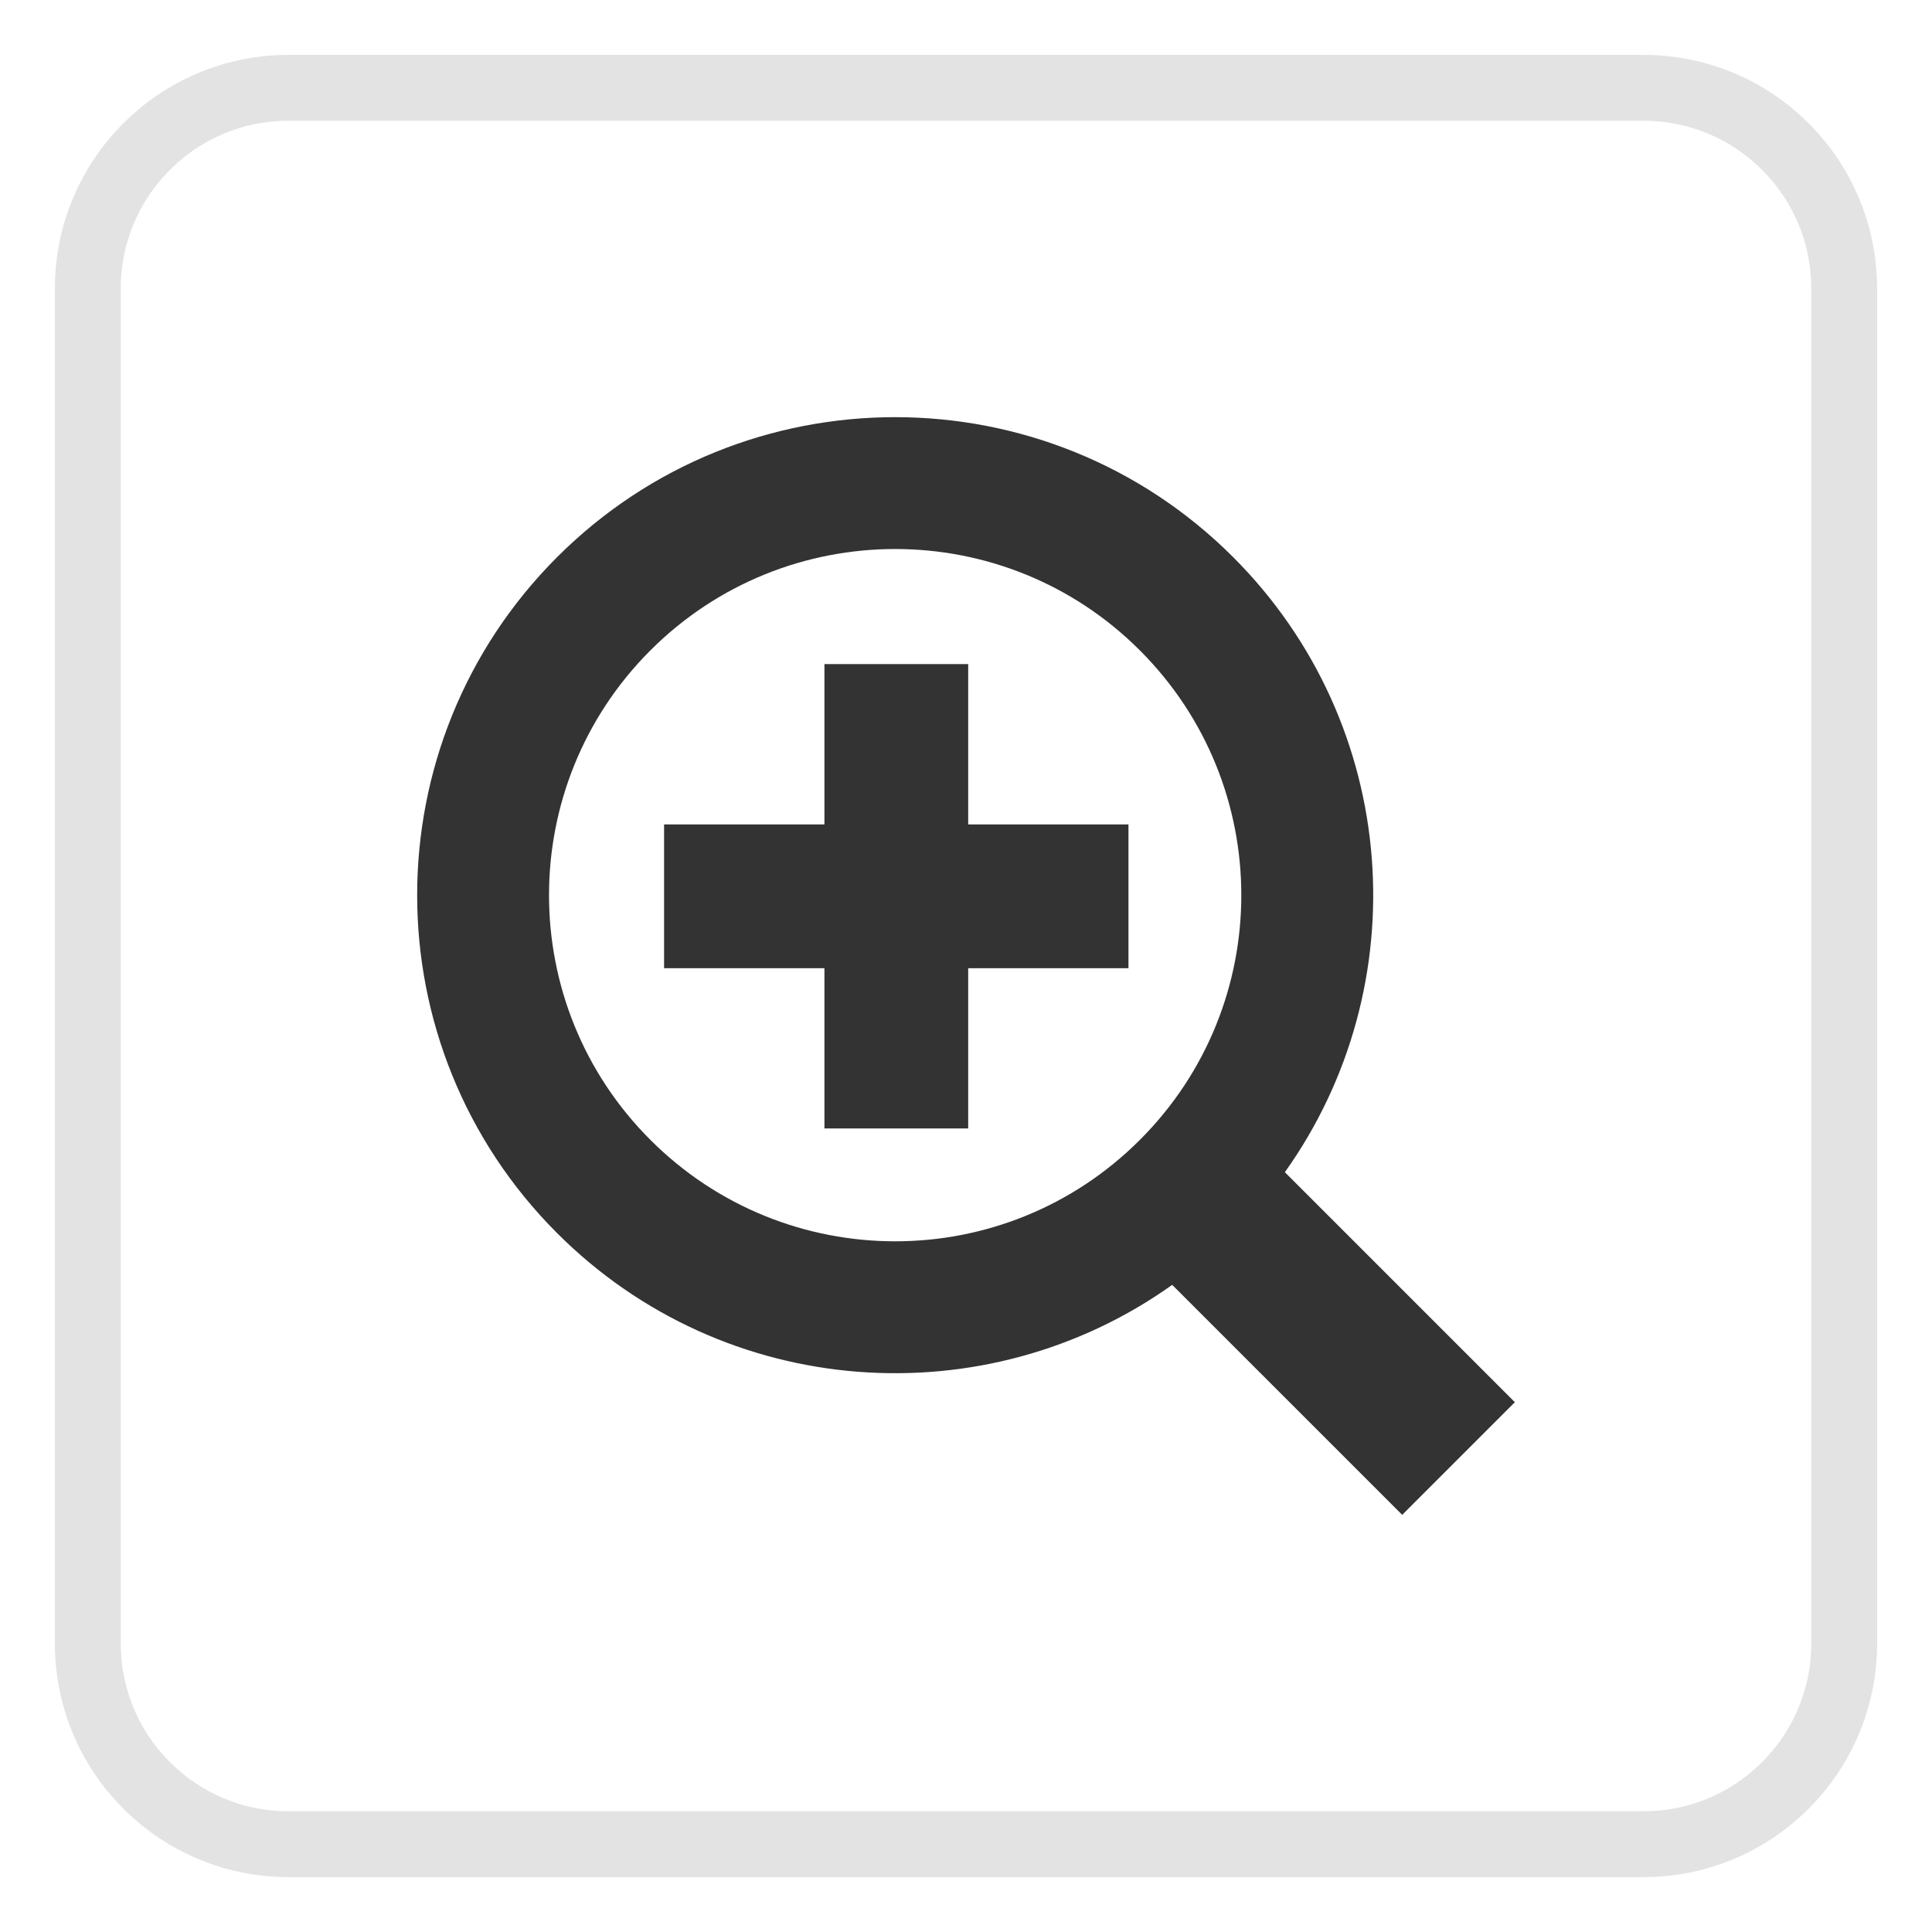 <?xml version="1.0" encoding="UTF-8"?>
<svg width="22px" height="22px" viewBox="0 0 22 22" version="1.1" xmlns="http://www.w3.org/2000/svg" xmlns:xlink="http://www.w3.org/1999/xlink">
    <!-- Generator: Sketch 53.2 (72643) - https://sketchapp.com -->
    <title>icons_detail</title>
    <desc>Created with Sketch.</desc>
    <g id="Reframe-Exporting" stroke="none" stroke-width="1" fill="none" fill-rule="evenodd">
        <g id="1---export-to-gs---group" transform="translate(-467, -634)">
            <g id="items" transform="translate(64, 466)">
                <g id="item-3" transform="translate(290, 0)">
                    <g id="item-copy-18">
                        <g id="icons/light/detail-view" transform="translate(114, 169)">
                            <path d="M0,17.714 L0,2.286 C-1.54595143e-16,1.023 1.023,6.75981925e-16 2.286,4.4408921e-16 L17.714,0 C18.977,-2.31892715e-16 20,1.023 20,2.286 L20,17.714 C20,18.977 18.977,20 17.714,20 L2.286,20 C1.023,20 5.98684353e-16,18.977 4.4408921e-16,17.714 Z" id="Rectangle-14" stroke="#E3E3E3" stroke-width="0.75" stroke-linejoin="round"></path>
                            <path d="M13.631,12.348 L16.25,14.967 L14.967,16.25 L12.348,13.631 C10.222,15.146 7.252,14.95 5.344,13.042 C3.219,10.917 3.219,7.47 5.344,5.344 C7.47,3.219 10.917,3.219 13.042,5.344 C14.95,7.252 15.146,10.222 13.631,12.348 Z M11.98,11.98 C13.52,10.441 13.52,7.946 11.98,6.406 C10.441,4.867 7.946,4.867 6.406,6.406 C4.867,7.946 4.867,10.441 6.406,11.98 C7.946,13.52 10.441,13.52 11.98,11.98 Z M10.025,10.025 L10.025,11.85 L8.388,11.85 L8.388,10.025 L6.562,10.025 L6.562,8.388 L8.388,8.388 L8.388,6.562 L10.025,6.562 L10.025,8.388 L11.85,8.388 L11.85,10.025 L10.025,10.025 Z" id="zoomed-icon" fill="#333333" fill-rule="evenodd"></path>
                        </g>
                    </g>
                </g>
            </g>
        </g>
    </g>
</svg>